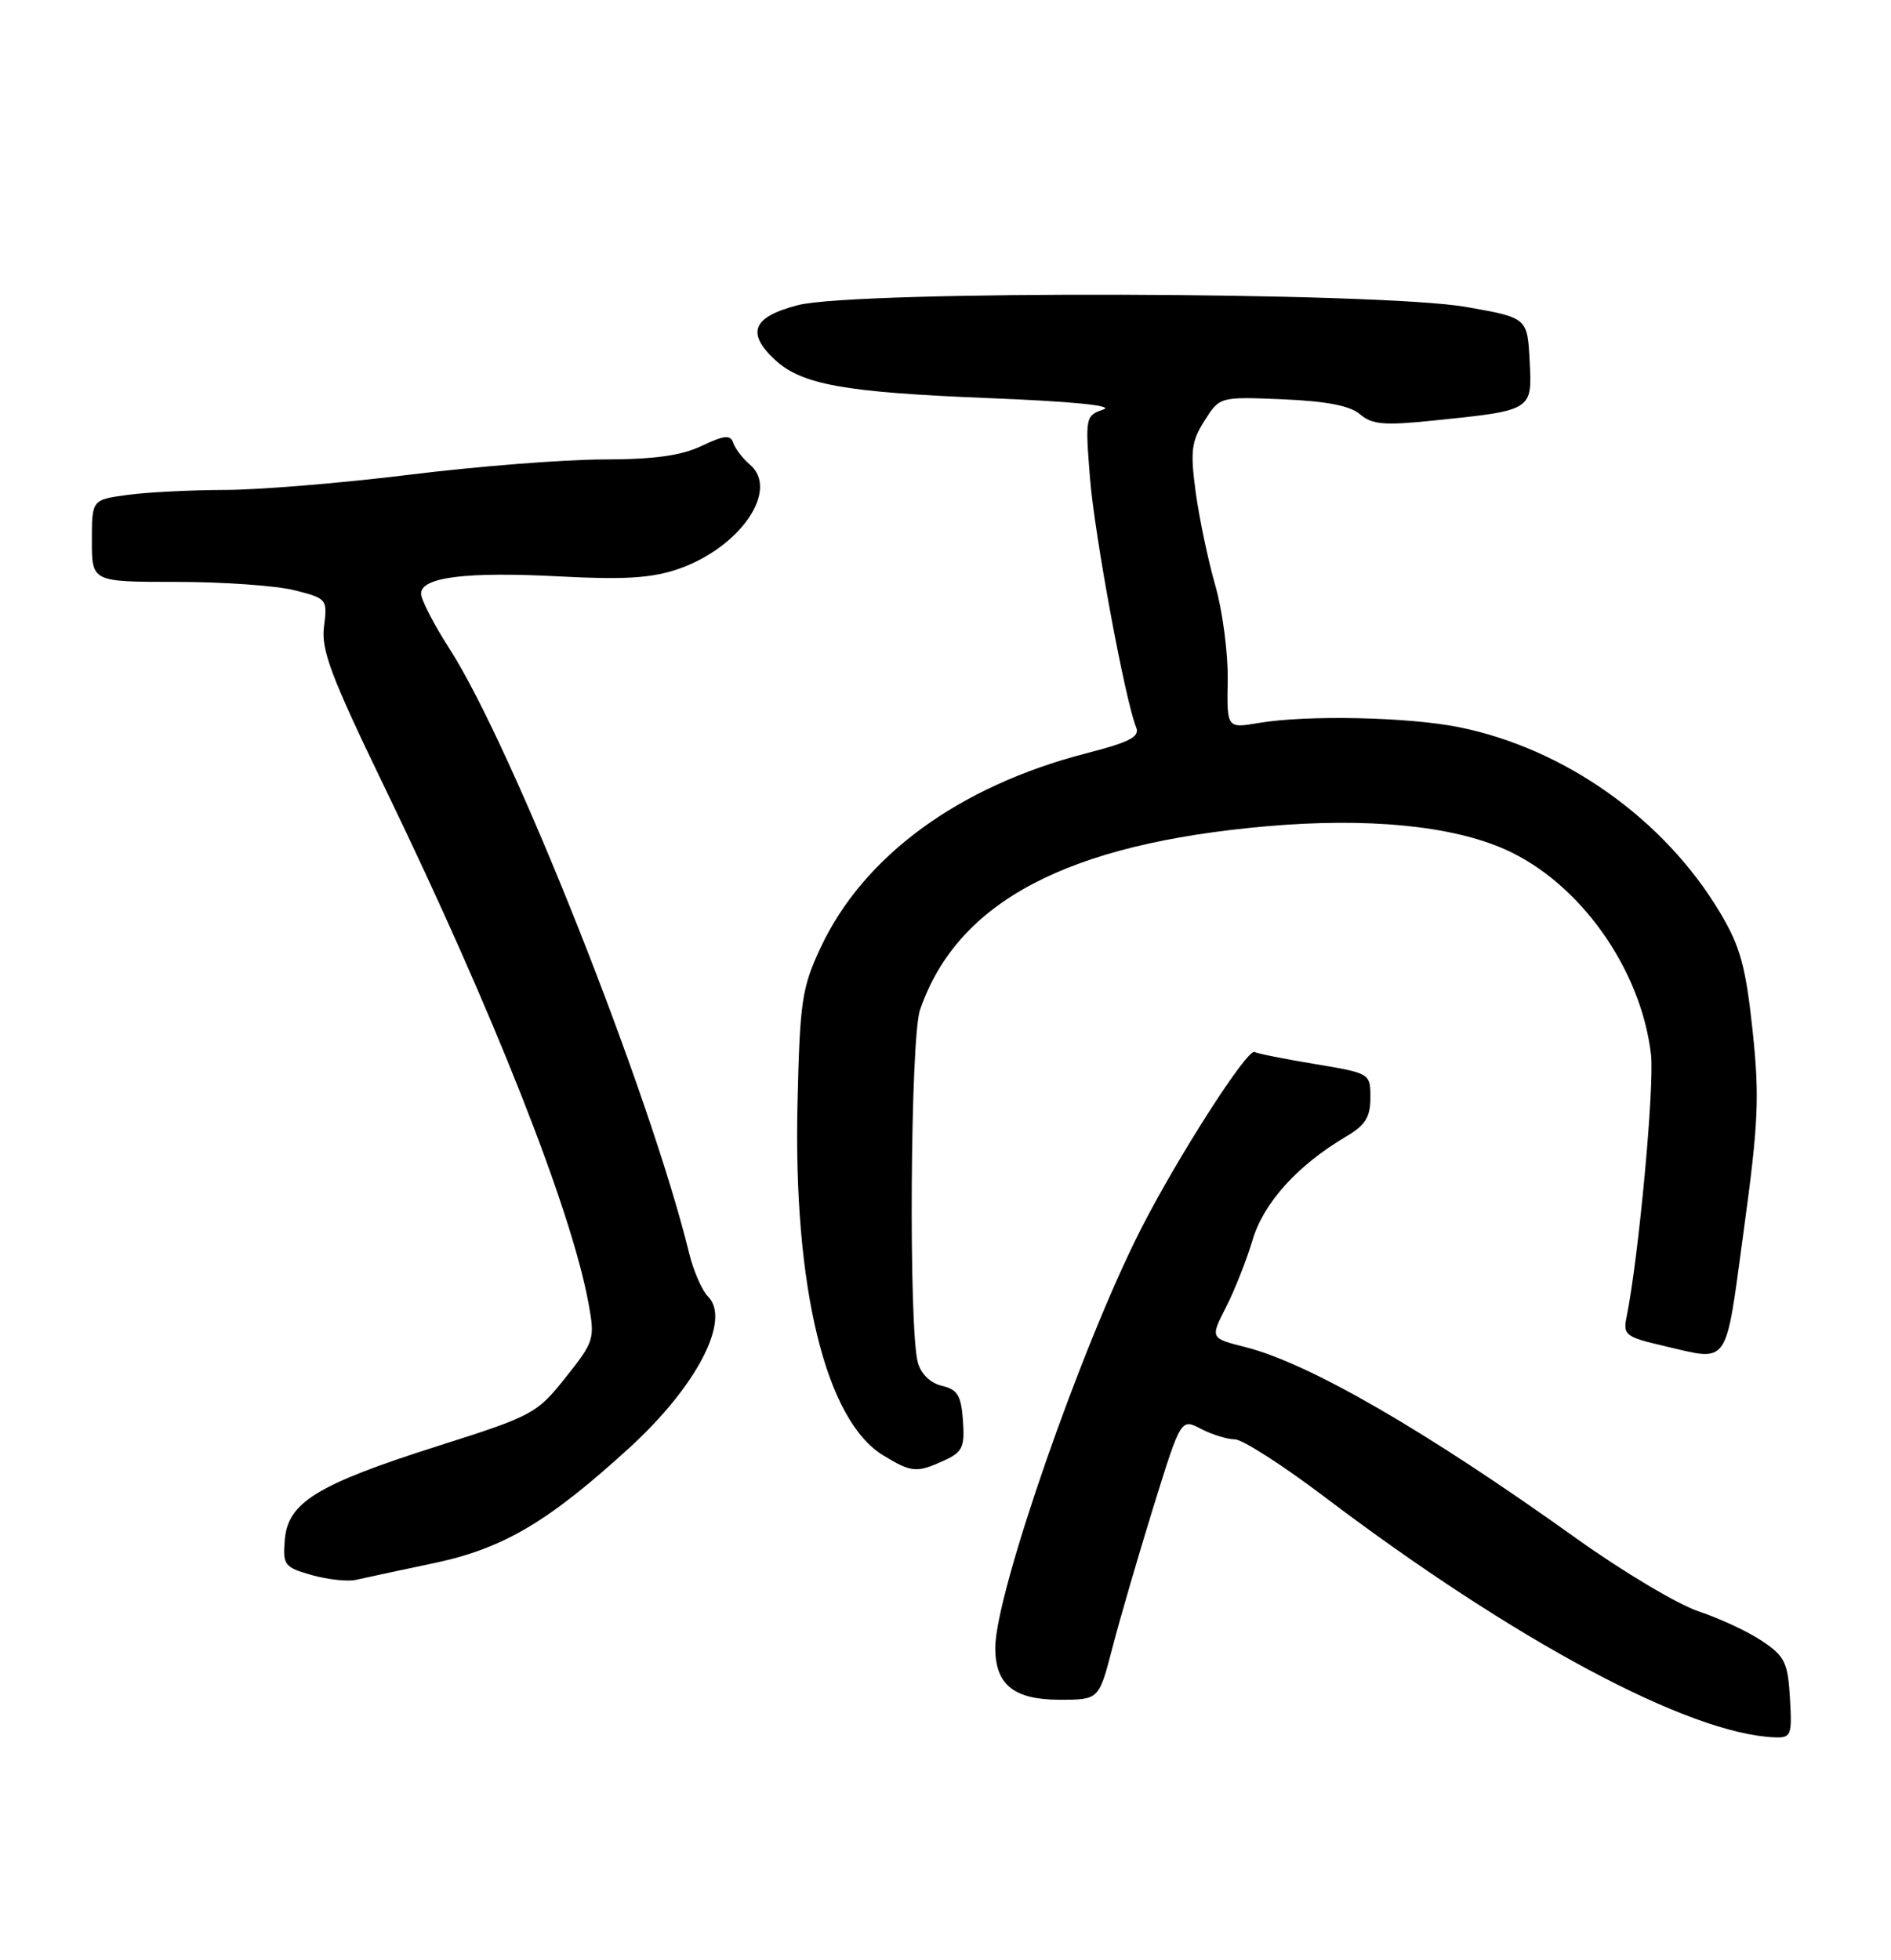 <?xml version="1.0" encoding="UTF-8" standalone="no"?>
<!DOCTYPE svg PUBLIC "-//W3C//DTD SVG 1.1//EN" "http://www.w3.org/Graphics/SVG/1.1/DTD/svg11.dtd" >
<svg xmlns="http://www.w3.org/2000/svg" xmlns:xlink="http://www.w3.org/1999/xlink" version="1.1" viewBox="0 0 247 256">
 <g >
 <path fill="currentColor"
d=" M 233.80 221.78 C 233.53 217.15 233.13 216.32 230.19 214.35 C 228.38 213.12 224.64 211.38 221.90 210.47 C 219.15 209.55 211.97 205.27 205.93 200.95 C 186.24 186.86 170.97 178.03 162.66 175.94 C 158.07 174.78 158.07 174.78 160.14 170.73 C 161.27 168.51 162.83 164.56 163.61 161.95 C 165.05 157.09 169.48 152.19 175.83 148.44 C 178.34 146.96 179.00 145.90 179.00 143.37 C 179.00 140.19 178.98 140.18 171.75 138.97 C 167.76 138.31 164.22 137.60 163.87 137.40 C 162.96 136.87 153.84 151.08 149.04 160.50 C 141.26 175.77 130.00 208.13 130.00 215.23 C 130.00 220.04 132.44 222.00 138.42 222.00 C 143.54 222.00 143.54 222.00 145.29 215.25 C 146.25 211.54 148.66 203.27 150.64 196.87 C 154.25 185.25 154.25 185.25 156.87 186.62 C 158.32 187.37 160.31 187.99 161.30 187.99 C 162.29 188.00 167.51 191.35 172.91 195.43 C 197.79 214.27 220.62 226.48 231.80 226.91 C 233.96 226.99 234.09 226.67 233.80 221.78 Z  M 56.76 204.14 C 65.79 202.22 71.62 198.77 82.27 189.04 C 91.00 181.06 95.51 172.37 92.49 169.35 C 91.70 168.56 90.59 166.02 90.02 163.70 C 84.93 142.88 66.97 97.59 58.71 84.73 C 56.67 81.56 55.00 78.32 55.00 77.53 C 55.00 75.37 60.93 74.64 73.18 75.29 C 81.52 75.73 85.09 75.51 88.55 74.33 C 96.63 71.57 101.85 64.03 97.97 60.70 C 97.02 59.89 96.04 58.61 95.78 57.86 C 95.41 56.75 94.64 56.82 91.63 58.25 C 88.95 59.52 85.40 60.00 78.72 60.01 C 73.65 60.02 62.30 60.91 53.50 62.00 C 44.70 63.09 33.85 63.98 29.39 63.99 C 24.93 64.00 19.19 64.29 16.64 64.64 C 12.00 65.27 12.00 65.27 12.00 70.64 C 12.00 76.00 12.00 76.00 23.06 76.00 C 29.14 76.00 36.07 76.49 38.45 77.09 C 42.71 78.16 42.78 78.25 42.32 81.84 C 41.93 84.90 43.23 88.35 50.32 103.00 C 64.46 132.21 74.66 158.03 76.88 170.28 C 77.72 174.87 77.61 175.23 73.87 179.92 C 70.13 184.63 69.57 184.93 57.19 188.86 C 41.44 193.87 37.61 196.22 37.20 201.09 C 36.92 204.41 37.13 204.69 40.70 205.71 C 42.79 206.30 45.40 206.59 46.50 206.34 C 47.60 206.09 52.21 205.10 56.76 204.14 Z  M 123.33 190.75 C 125.72 189.66 126.03 189.01 125.78 185.54 C 125.55 182.26 125.07 181.48 123.04 181.00 C 121.54 180.65 120.30 179.46 119.89 177.96 C 118.67 173.59 118.90 135.59 120.17 131.90 C 125.03 117.77 139.38 110.19 165.52 107.91 C 178.65 106.77 189.57 107.83 196.55 110.92 C 206.31 115.24 214.34 126.50 215.65 137.72 C 216.12 141.81 214.04 164.24 212.46 172.02 C 211.98 174.35 212.34 174.62 217.25 175.77 C 226.01 177.80 225.30 178.82 227.76 160.75 C 229.70 146.58 229.84 143.22 228.91 134.50 C 228.02 126.19 227.30 123.60 224.68 119.21 C 217.42 107.02 204.40 97.77 190.58 94.98 C 183.95 93.64 170.64 93.36 164.38 94.43 C 160.25 95.13 160.25 95.13 160.36 88.82 C 160.42 85.34 159.69 79.80 158.75 76.50 C 157.80 73.20 156.65 67.71 156.18 64.29 C 155.46 58.92 155.61 57.67 157.33 54.95 C 159.32 51.81 159.32 51.81 167.55 52.15 C 173.29 52.40 176.35 52.99 177.65 54.11 C 179.18 55.44 180.78 55.59 187.00 54.95 C 200.24 53.60 200.14 53.66 199.80 47.13 C 199.50 41.50 199.50 41.50 191.50 40.09 C 180.21 38.10 111.79 37.91 104.25 39.85 C 98.32 41.37 97.43 43.46 101.21 46.98 C 104.71 50.24 110.28 51.24 129.00 51.99 C 140.08 52.43 145.63 52.98 144.11 53.49 C 141.79 54.28 141.74 54.50 142.37 62.40 C 142.96 69.88 146.97 91.50 148.41 95.02 C 148.91 96.22 147.52 96.94 141.92 98.38 C 125.25 102.67 112.80 111.78 107.18 123.78 C 104.74 129.01 104.48 130.75 104.17 144.05 C 103.60 168.09 107.83 185.49 115.36 190.08 C 119.07 192.34 119.74 192.39 123.33 190.75 Z "/>
</g>
</svg>